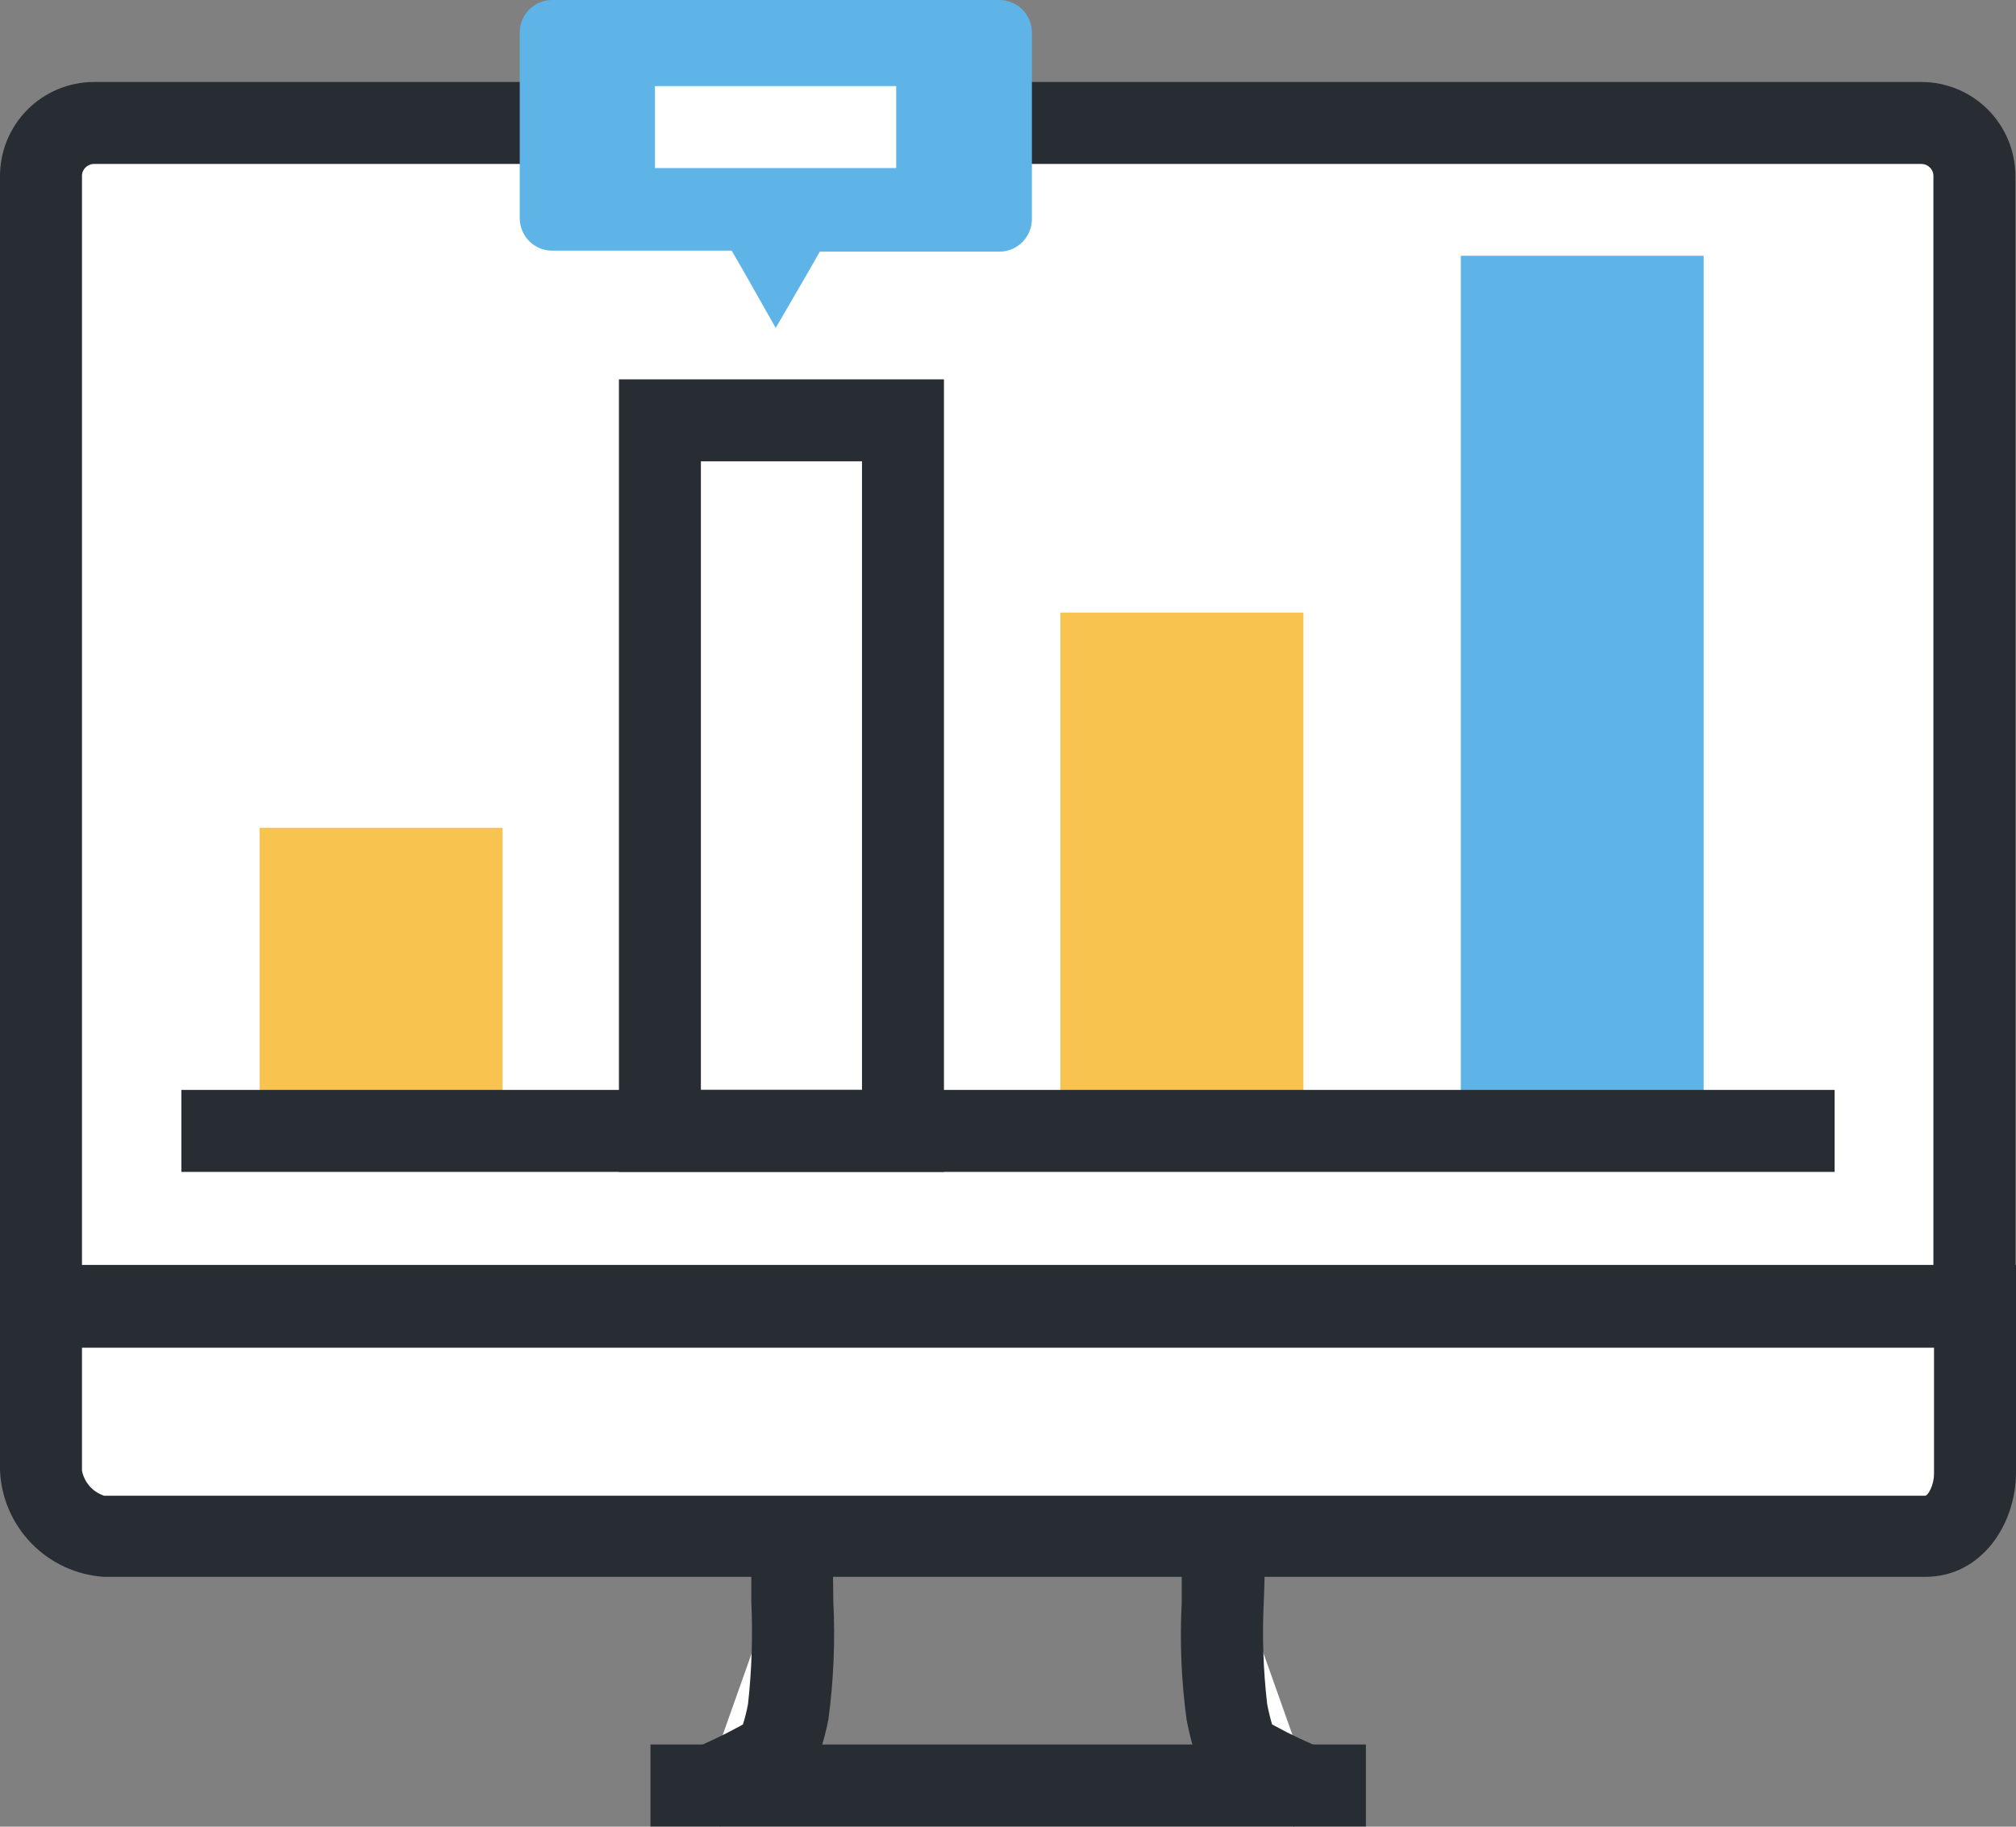 <svg width="96" height="87" viewBox="0 0 96 87" fill="none" xmlns="http://www.w3.org/2000/svg">
<rect x="0" y="0" width="96" height="87" fill="#808080" stroke="none"/>
<path d="M94.019 62.285V8.424C94.024 8.089 93.963 7.757 93.838 7.447C93.714 7.136 93.53 6.853 93.296 6.614C93.061 6.376 92.782 6.186 92.474 6.056C92.166 5.926 91.835 5.858 91.501 5.857H4.469C4.135 5.858 3.804 5.926 3.496 6.056C3.188 6.186 2.909 6.376 2.674 6.614C2.44 6.853 2.256 7.136 2.132 7.447C2.008 7.757 1.946 8.089 1.951 8.424V62.285H94.019Z" fill="white"/>
<path d="M95.971 64.237H0V8.424C-0.005 7.833 0.107 7.247 0.329 6.699C0.551 6.152 0.879 5.654 1.295 5.234C1.71 4.814 2.205 4.48 2.75 4.252C3.294 4.024 3.879 3.906 4.47 3.904H91.501C92.688 3.907 93.824 4.38 94.662 5.22C95.5 6.06 95.971 7.198 95.971 8.385V64.237ZM3.904 60.333H92.067V8.424C92.073 8.346 92.062 8.267 92.036 8.194C92.01 8.12 91.969 8.052 91.916 7.994C91.863 7.937 91.799 7.891 91.728 7.859C91.656 7.827 91.579 7.81 91.501 7.809H4.47C4.392 7.81 4.314 7.827 4.243 7.859C4.172 7.891 4.108 7.937 4.055 7.994C4.002 8.052 3.961 8.12 3.935 8.194C3.909 8.267 3.898 8.346 3.904 8.424V60.333Z" fill="#282D33"/>
<path d="M1.951 62.236V70.045C2.005 70.838 2.336 71.587 2.885 72.161C3.434 72.735 4.167 73.099 4.957 73.188H91.676C93.159 73.188 94.047 71.656 94.047 70.172V62.236H1.951Z" fill="white"/>
<path d="M91.677 75.101H4.967C3.655 75.02 2.42 74.453 1.502 73.511C0.584 72.57 0.048 71.32 0 70.006L0 60.245H96V70.133C96 72.573 94.38 75.101 91.677 75.101ZM3.904 64.188V70.045C3.958 70.319 4.084 70.574 4.269 70.784C4.454 70.993 4.692 71.149 4.958 71.236H91.677C91.794 71.236 92.096 70.777 92.096 70.172V64.188H3.904Z" fill="#282D33"/>
<path d="M37.759 73.208C37.603 75.16 37.944 79.435 37.534 81.534C37.154 83.486 36.88 83.486 35.866 84.091C35.29 84.404 34.324 84.843 33.504 85.194" fill="white"/>
<path d="M34.284 86.99L32.732 83.408C33.708 82.988 34.499 82.608 34.928 82.373L35.055 82.305C35.182 82.237 35.289 82.188 35.377 82.129C35.478 81.809 35.56 81.483 35.621 81.153C35.798 79.533 35.851 77.901 35.777 76.273C35.777 75.033 35.777 73.852 35.777 73.003L39.681 73.325C39.622 73.989 39.681 75.072 39.681 76.253C39.777 78.137 39.698 80.026 39.447 81.895C38.978 84.228 38.412 84.892 36.939 85.702L36.812 85.78C36.109 86.18 35.055 86.649 34.284 86.99Z" fill="#282D33"/>
<path d="M62.458 85.204C61.638 84.853 60.653 84.404 60.067 84.091C59.091 83.525 58.847 83.457 58.476 81.534C58.057 79.435 58.398 75.248 58.242 73.315" fill="white"/>
<path d="M61.629 87C60.839 86.658 59.755 86.17 59.082 85.799L58.994 85.751C57.394 84.862 56.955 84.189 56.506 81.915C56.255 80.068 56.176 78.202 56.272 76.341C56.272 75.209 56.272 74.135 56.272 73.471L60.175 73.159C60.243 74.008 60.234 75.111 60.175 76.39C60.102 77.98 60.158 79.573 60.341 81.153C60.403 81.482 60.481 81.808 60.575 82.129L60.888 82.295C61.376 82.569 62.185 82.949 63.191 83.379L61.629 87Z" fill="#282D33"/>
<path d="M65.043 83.086H30.975V86.99H65.043V83.086Z" fill="#282D33"/>
<path d="M23.93 39.425H12.365V53.861H23.93V39.425Z" fill="#F8C44F"/>
<path d="M42.998 20.02H31.424V53.861H42.998V20.02Z" fill="white"/>
<path d="M44.95 55.813H29.473V18.068H44.95V55.813ZM33.376 51.909H41.047V21.972H33.376V51.909Z" fill="#282D33"/>
<path d="M62.068 29.176H50.494V53.861H62.068V29.176Z" fill="#F8C44F"/>
<path d="M81.127 12.182H69.562V53.861H81.127V12.182Z" fill="#5EB4E7"/>
<path d="M47.586 3.03978e-10H26.292C26.089 3.03978e-10 25.889 0.04 25.702 0.117C25.515 0.195 25.345 0.309 25.202 0.452C25.058 0.595 24.945 0.765 24.867 0.952C24.79 1.139 24.75 1.34 24.75 1.542V10.396C24.75 10.805 24.913 11.197 25.202 11.486C25.491 11.775 25.883 11.938 26.292 11.938H34.841L35.407 12.914L36.939 15.618L38.481 12.963L39.037 11.986H47.586C47.996 11.986 48.389 11.824 48.68 11.535C48.971 11.246 49.135 10.854 49.138 10.444V1.542C49.135 1.132 48.971 0.74 48.68 0.451C48.389 0.162 47.996 -8.10727e-06 47.586 3.03978e-10V3.03978e-10Z" fill="#5EB4E7"/>
<path d="M42.676 4.1H31.189V8.004H42.676V4.1Z" fill="white"/>
<path d="M87.363 51.909H8.637V55.814H87.363V51.909Z" fill="#282D33"/>
</svg>
